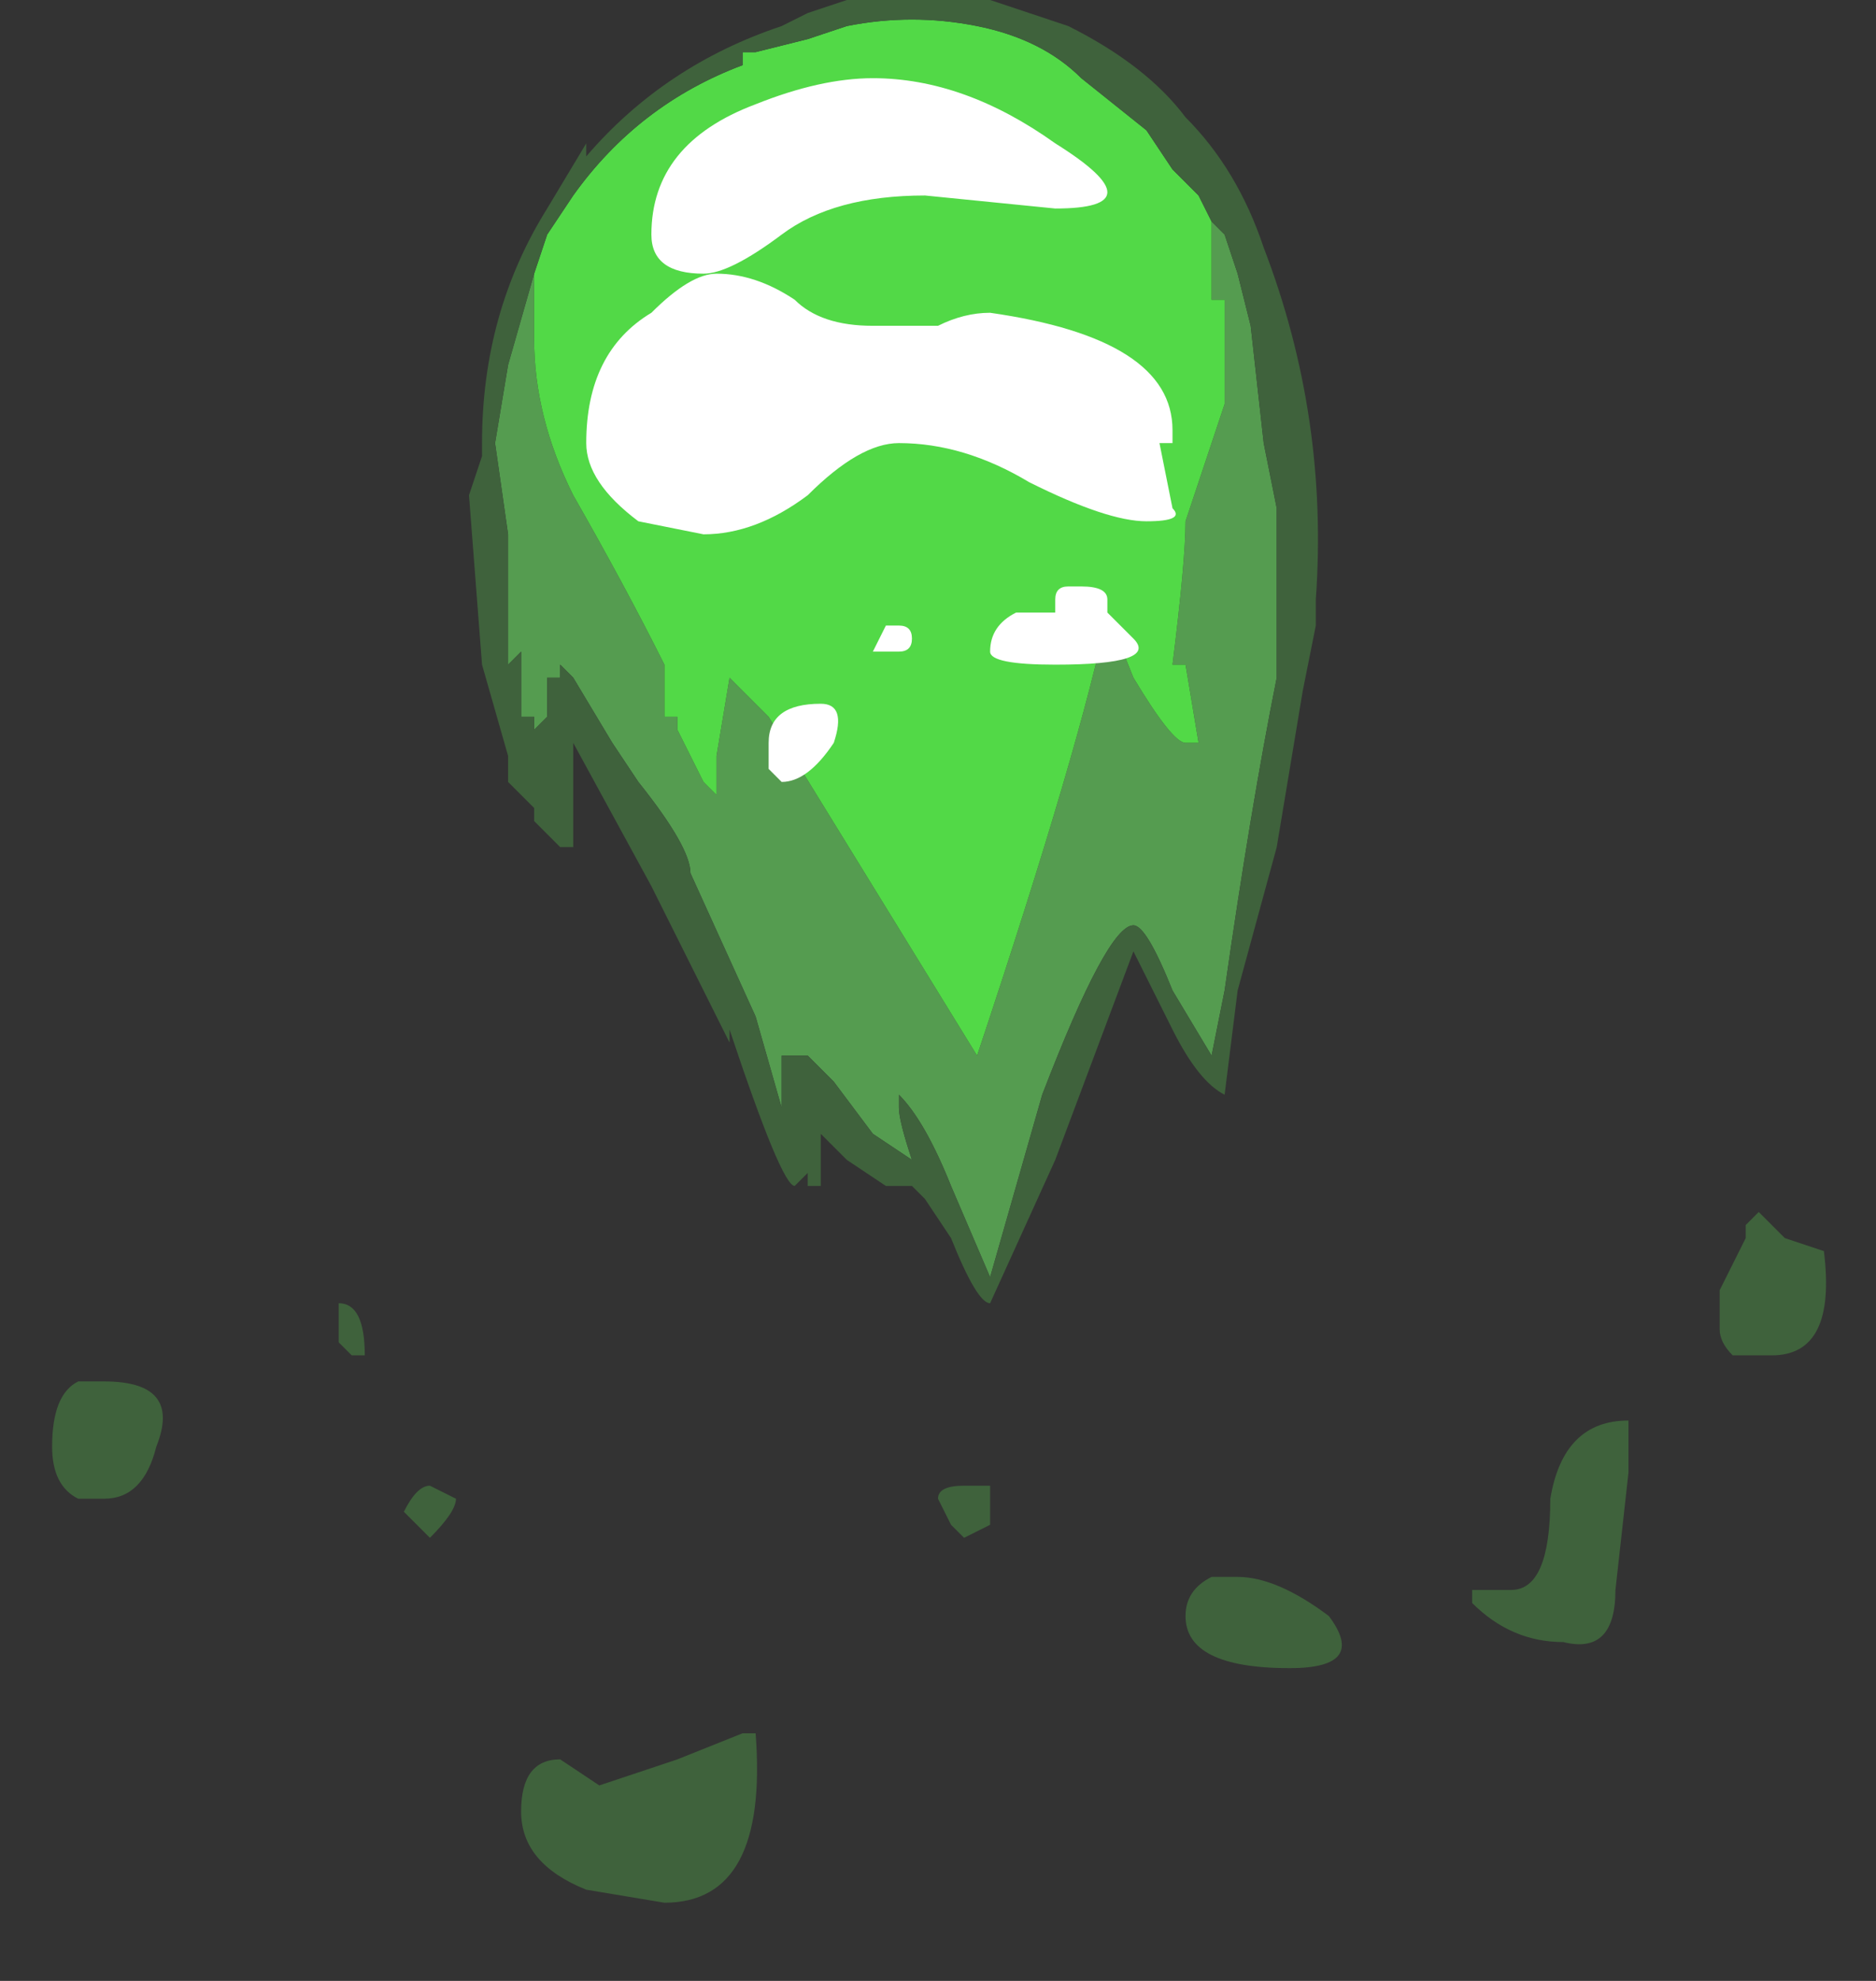 <?xml version="1.0" encoding="UTF-8" standalone="no"?>
<svg xmlns:ffdec="https://www.free-decompiler.com/flash" xmlns:xlink="http://www.w3.org/1999/xlink" ffdec:objectType="frame" height="53.2px" width="50.4px" xmlns="http://www.w3.org/2000/svg">
  <rect width="100%" height="100%" fill="#333333" stroke="none"/>
  <g transform="matrix(1.0, 0.0, 0.0, 1.0, 23.8, 2.8)">
    <use ffdec:characterId="2289" height="5.0" transform="matrix(7.0, 0.0, 0.0, 7.0, -11.2, -2.8)" width="3.25" xlink:href="#shape0"/>
    <use ffdec:characterId="2290" height="7.0" transform="matrix(7.0, 0.0, 0.0, 7.0, -22.4, -0.7)" width="6.8" xlink:href="#shape1"/>
  </g>
  <defs>
    <g id="shape0" transform="matrix(1.0, 0.0, 0.0, 1.0, 1.6, 0.4)">
      <path d="M1.25 0.45 L1.3 0.5 1.35 0.65 1.4 0.85 1.45 1.3 1.5 1.55 1.5 2.2 Q1.4 2.7 1.3 3.4 L1.25 3.65 1.1 3.4 Q1.0 3.15 0.95 3.15 0.85 3.15 0.6 3.8 L0.4 4.5 0.25 4.15 Q0.15 3.9 0.05 3.8 L0.05 3.85 Q0.05 3.9 0.1 4.05 L-0.05 3.95 -0.2 3.75 -0.3 3.65 -0.4 3.65 -0.4 3.85 -0.5 3.5 -0.75 2.95 Q-0.75 2.85 -0.95 2.6 L-1.05 2.45 -1.2 2.2 -1.25 2.15 -1.25 2.2 -1.3 2.2 -1.3 2.35 -1.35 2.4 -1.35 2.35 -1.4 2.35 -1.4 2.1 -1.45 2.15 -1.45 1.65 -1.5 1.3 -1.45 1.0 -1.35 0.65 -1.35 0.9 Q-1.35 1.2 -1.2 1.5 -1.0 1.85 -0.85 2.15 L-0.85 2.35 -0.8 2.35 -0.8 2.4 -0.7 2.6 -0.65 2.65 -0.65 2.5 -0.6 2.2 -0.45 2.35 0.35 3.65 Q0.75 2.45 0.85 1.95 L0.95 2.2 Q1.1 2.45 1.15 2.45 L1.2 2.45 1.15 2.15 1.1 2.15 Q1.15 1.75 1.15 1.6 L1.3 1.15 1.3 0.75 1.25 0.75 1.25 0.45" fill="#559c50" fill-rule="evenodd" stroke="none"/>
      <path d="M-1.35 0.65 L-1.3 0.5 -1.2 0.35 Q-0.95 0.0 -0.55 -0.15 L-0.55 -0.2 -0.5 -0.2 -0.3 -0.25 -0.15 -0.3 Q0.1 -0.35 0.35 -0.3 0.6 -0.25 0.75 -0.1 L1.0 0.1 1.1 0.25 1.2 0.35 1.25 0.45 1.25 0.75 1.3 0.75 1.3 1.15 1.15 1.6 Q1.15 1.75 1.1 2.15 L1.15 2.15 1.2 2.45 1.15 2.45 Q1.1 2.45 0.95 2.2 L0.85 1.95 Q0.75 2.45 0.35 3.65 L-0.45 2.35 -0.6 2.2 -0.65 2.5 -0.65 2.65 -0.7 2.6 -0.8 2.4 -0.8 2.35 -0.85 2.35 -0.85 2.15 Q-1.0 1.85 -1.2 1.5 -1.35 1.2 -1.35 0.9 L-1.35 0.65" fill="#52d947" fill-rule="evenodd" stroke="none"/>
      <path d="M1.25 0.45 L1.2 0.35 1.1 0.25 1.0 0.1 0.75 -0.1 Q0.6 -0.25 0.35 -0.3 0.1 -0.35 -0.15 -0.3 L-0.3 -0.25 -0.5 -0.2 -0.55 -0.2 -0.55 -0.15 Q-0.95 0.0 -1.2 0.35 L-1.3 0.5 -1.35 0.65 -1.45 1.0 -1.5 1.3 -1.45 1.65 -1.45 2.15 -1.4 2.1 -1.4 2.35 -1.35 2.35 -1.35 2.4 -1.3 2.35 -1.3 2.2 -1.25 2.2 -1.25 2.15 -1.2 2.2 -1.05 2.45 -0.95 2.6 Q-0.75 2.85 -0.75 2.95 L-0.5 3.5 -0.4 3.85 -0.4 3.65 -0.3 3.65 -0.2 3.75 -0.05 3.95 0.1 4.05 Q0.05 3.9 0.05 3.85 L0.05 3.8 Q0.15 3.9 0.25 4.15 L0.4 4.5 0.6 3.8 Q0.85 3.15 0.95 3.15 1.0 3.15 1.1 3.4 L1.25 3.65 1.3 3.4 Q1.4 2.7 1.5 2.2 L1.5 1.55 1.45 1.3 1.4 0.85 1.35 0.65 1.3 0.5 1.25 0.45 M0.25 -0.4 L0.4 -0.4 0.7 -0.3 Q1.0 -0.15 1.15 0.05 1.35 0.25 1.45 0.55 1.7 1.2 1.65 1.9 L1.65 2.0 1.6 2.25 1.5 2.85 1.35 3.4 1.3 3.8 Q1.2 3.75 1.1 3.55 L0.95 3.25 0.65 4.05 0.4 4.6 Q0.35 4.6 0.25 4.35 L0.15 4.2 0.1 4.15 0.0 4.15 -0.15 4.05 -0.25 3.95 -0.25 4.15 -0.3 4.15 -0.3 4.1 -0.35 4.15 Q-0.4 4.15 -0.6 3.55 L-0.6 3.6 -0.9 3.0 -1.2 2.45 -1.2 2.85 -1.25 2.85 -1.35 2.75 -1.35 2.7 -1.45 2.6 -1.45 2.5 -1.55 2.15 -1.6 1.5 -1.55 1.35 -1.55 1.3 Q-1.55 0.8 -1.3 0.4 L-1.15 0.15 -1.15 0.2 Q-0.85 -0.15 -0.4 -0.3 L-0.3 -0.35 -0.15 -0.4 0.25 -0.4" fill="#3f623c" fill-rule="evenodd" stroke="none"/>
    </g>
    <g id="shape1" transform="matrix(1.0, 0.0, 0.0, 1.0, 3.2, 0.1)">
      <path d="M-0.05 -0.1 Q0.3 -0.1 0.65 0.15 1.05 0.4 0.65 0.4 L0.15 0.35 Q-0.2 0.35 -0.4 0.5 -0.6 0.65 -0.7 0.65 -0.9 0.65 -0.9 0.5 -0.9 0.15 -0.5 0.0 -0.25 -0.1 -0.05 -0.1 M-0.35 0.75 Q-0.25 0.85 -0.05 0.85 L0.2 0.85 Q0.3 0.8 0.4 0.8 1.1 0.9 1.1 1.25 L1.1 1.3 1.05 1.3 1.1 1.55 Q1.15 1.6 1.0 1.6 0.85 1.6 0.55 1.45 0.3 1.3 0.05 1.3 -0.1 1.3 -0.3 1.5 -0.5 1.65 -0.7 1.65 L-0.95 1.6 Q-1.15 1.45 -1.15 1.3 -1.15 0.95 -0.9 0.8 -0.75 0.65 -0.65 0.65 -0.5 0.65 -0.35 0.75 M-0.45 2.55 L-0.45 2.45 Q-0.45 2.3 -0.25 2.3 -0.15 2.3 -0.2 2.45 -0.3 2.6 -0.4 2.6 L-0.45 2.55 M0.95 2.05 Q1.05 2.15 0.65 2.15 0.4 2.15 0.4 2.1 0.4 2.0 0.5 1.95 L0.65 1.95 0.65 1.9 Q0.65 1.85 0.7 1.85 L0.75 1.85 Q0.85 1.85 0.85 1.9 L0.85 1.95 0.95 2.05 M0.05 2.0 Q0.1 2.0 0.1 2.05 0.1 2.1 0.05 2.1 L-0.05 2.1 0.0 2.0 0.05 2.0" fill="#ffffff" fill-rule="evenodd" stroke="none"/>
      <path d="M2.85 5.25 L2.8 5.7 Q2.8 5.95 2.6 5.9 2.4 5.9 2.25 5.75 L2.25 5.7 2.4 5.7 Q2.55 5.7 2.55 5.35 2.6 5.05 2.85 5.05 L2.85 5.25 M0.4 5.3 L0.4 5.45 0.3 5.5 0.25 5.45 0.2 5.35 Q0.2 5.3 0.3 5.3 L0.4 5.3 M1.25 5.65 L1.35 5.65 Q1.5 5.65 1.7 5.8 1.85 6.0 1.55 6.0 1.15 6.0 1.15 5.8 1.15 5.7 1.25 5.65 M3.3 4.3 L3.35 4.25 3.45 4.35 3.6 4.4 Q3.65 4.8 3.4 4.8 L3.25 4.8 Q3.2 4.75 3.2 4.7 L3.2 4.55 3.3 4.35 3.3 4.3 M-3.0 4.9 Q-2.7 4.9 -2.8 5.15 -2.85 5.35 -3.0 5.35 L-3.1 5.35 Q-3.2 5.3 -3.2 5.15 -3.2 4.95 -3.1 4.9 L-3.0 4.9 M-2.1 4.75 L-2.1 4.6 Q-2.0 4.6 -2.0 4.8 L-2.05 4.8 -2.1 4.75 M-1.75 5.5 L-1.85 5.4 Q-1.8 5.3 -1.75 5.3 L-1.65 5.35 Q-1.65 5.4 -1.75 5.5 M-0.55 6.25 L-0.5 6.25 Q-0.45 6.9 -0.85 6.9 L-1.15 6.85 Q-1.4 6.75 -1.4 6.55 -1.4 6.35 -1.25 6.35 L-1.1 6.45 -0.8 6.35 -0.55 6.25" fill="#3f623c" fill-rule="evenodd" stroke="none"/>
    </g>
  </defs>
</svg>
